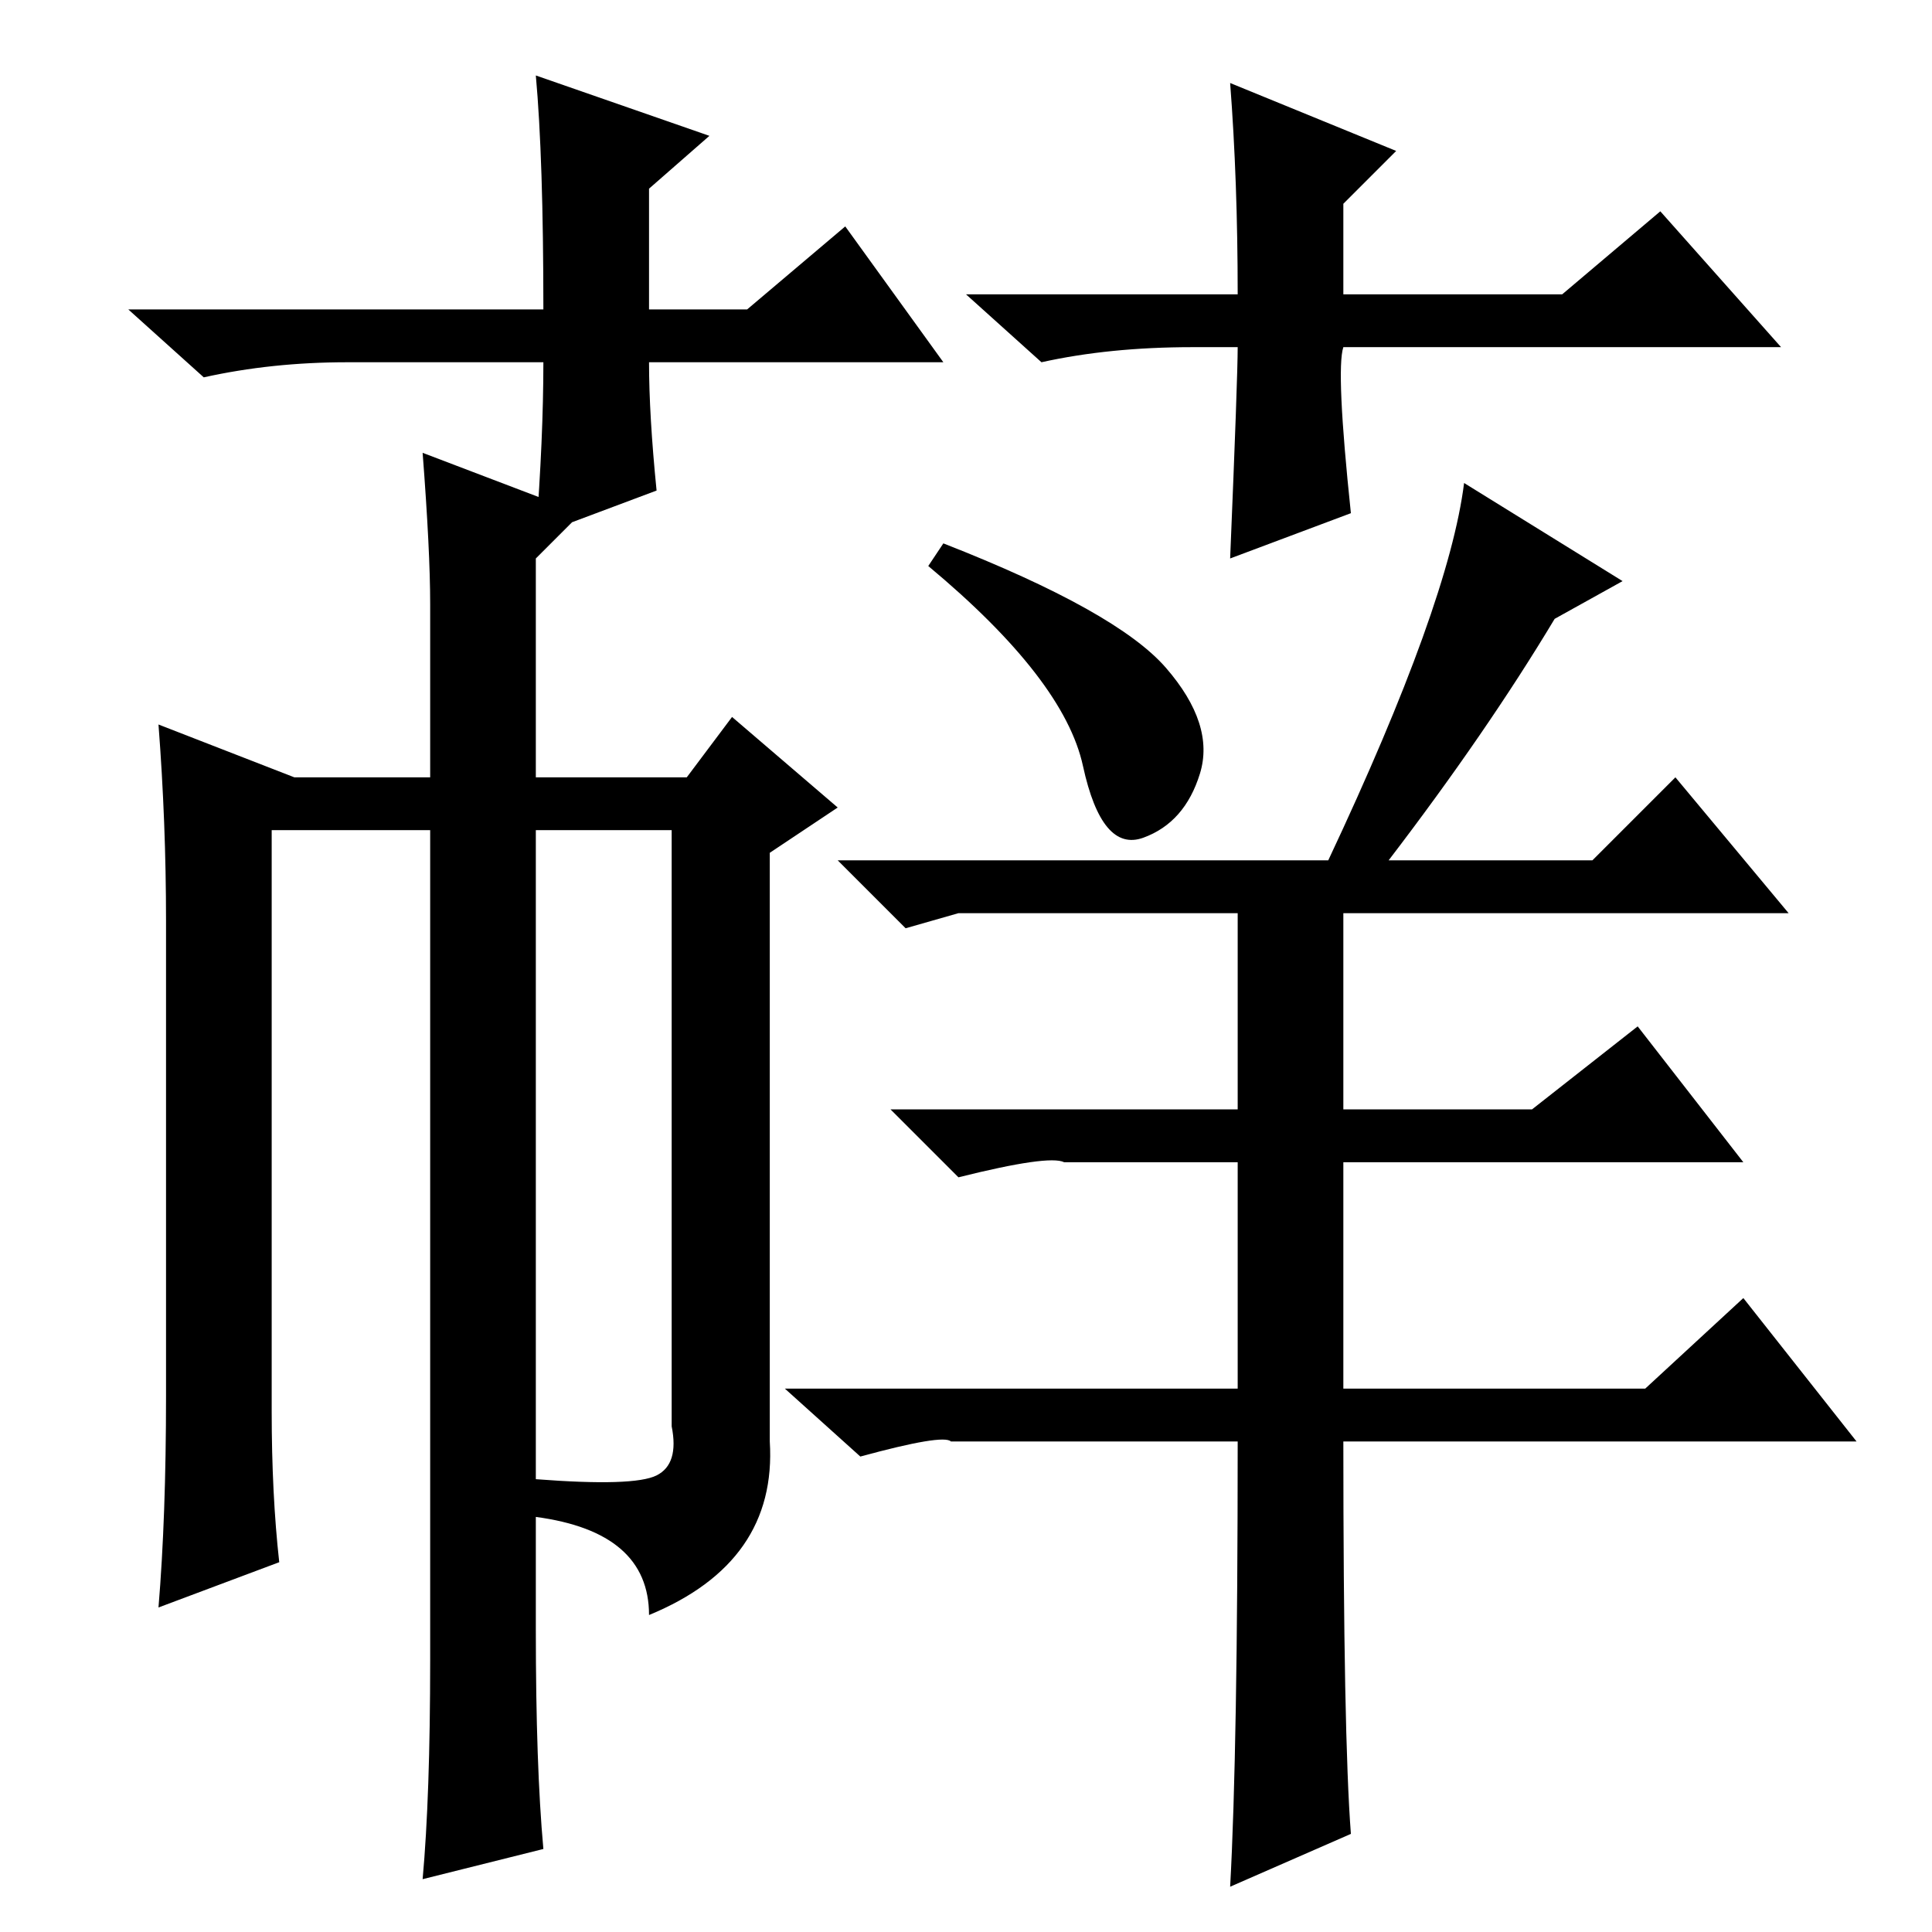 <?xml version="1.0" standalone="no"?>
<!DOCTYPE svg PUBLIC "-//W3C//DTD SVG 1.1//EN" "http://www.w3.org/Graphics/SVG/1.1/DTD/svg11.dtd" >
<svg xmlns="http://www.w3.org/2000/svg" xmlns:xlink="http://www.w3.org/1999/xlink" version="1.1" viewBox="0 -36 256 256">
  <g transform="matrix(1 0 0 -1 0 220)">
   <path fill="currentColor"
d="M39 153h18v23q0 7 -1 20l21 -8l-6 -6v-29h20l6 8l14 -12l-9 -6v-78q1 -16 -16 -23q0 11 -15 13v5q13 -1 16 0.5t2 6.5v79h-18v-106q0 -18 1 -29l-16 -4q1 11 1 29v110h-21v-77q0 -11 1 -20l-16 -6q1 12 1 28v63q0 13 -1 26zM164 65h-38q-1 1 -12 -2l-10 9h60v30h-23
q-2 1 -14 -2l-9 9h46v26h-37l-7 -2l-9 9h65q16 34 18 50l21 -13l-9 -5q-9 -15 -22 -32h27l11 11l15 -18h-59v-26h25l14 11l14 -18h-53v-30h40l13 12l15 -19h-68q0 -39 1 -52l-16 -7q1 18 1 59zM154.5 167.5q6.5 -7.5 4.5 -14t-7.5 -8.5t-8 9.5t-20.5 26.5l2 3
q23 -9 29.5 -16.5zM125 208h-39q0 -7 1 -17l-16 -6q1 13 1 23h-26q-10 0 -19 -2l-10 9h55q0 20 -1 31l23 -8l-8 -7v-16h13l13 11zM158 210q-11 0 -20 -2l-10 9h36q0 15 -1 28l22 -9l-7 -7v-12h29l13 11l16 -18h-58q-1 -3 1 -22l-16 -6q1 24 1 28h-6z" />
  </g>

</svg>
